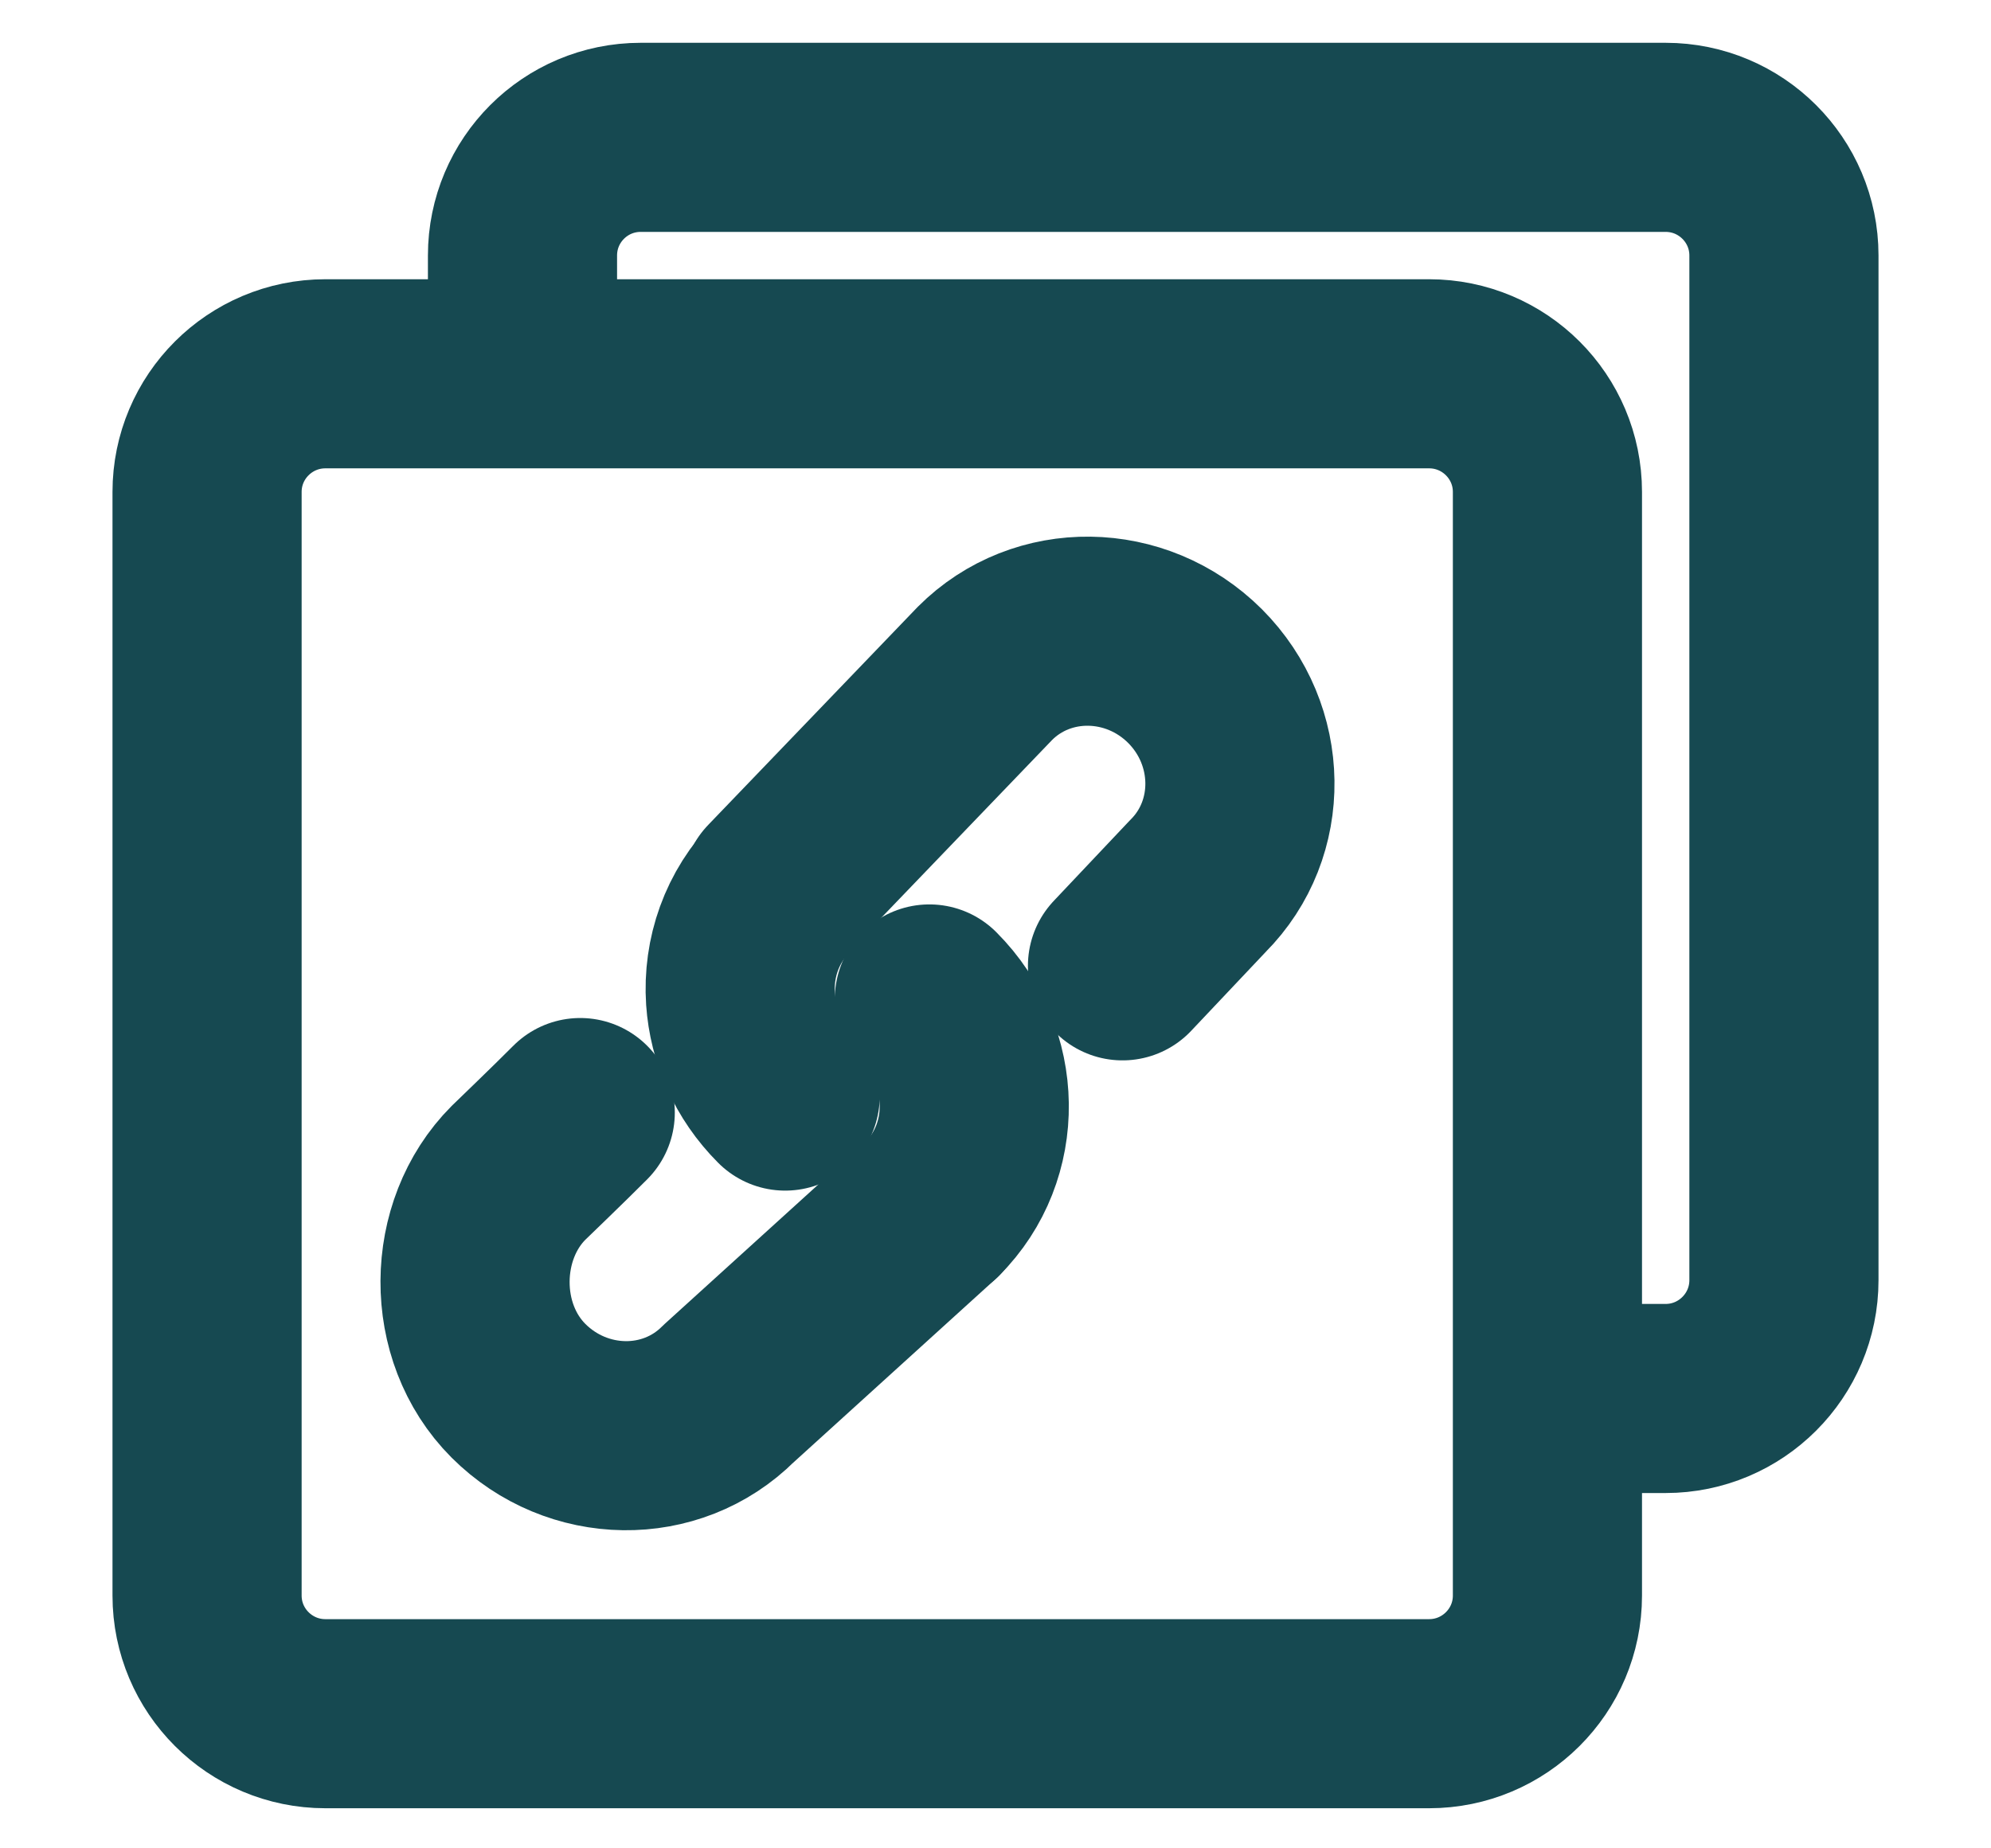 <svg width="14" height="13" viewBox="0 0 14 13" fill="none" xmlns="http://www.w3.org/2000/svg">
<g id="Group">
<g id="Group_2">
<g id="Group_3">
<path id="Vector" d="M3.674 2.609V1.797C3.674 1.338 4.046 0.966 4.505 0.966H11.712C12.171 0.966 12.544 1.338 12.544 1.797V9.004C12.544 9.463 12.171 9.836 11.712 9.836H10.885" stroke="#164951" stroke-width="1.33"/>
<path id="Vector_2" d="M10.049 2.629H2.288C1.829 2.629 1.456 3.001 1.456 3.46V11.222C1.456 11.681 1.829 12.053 2.288 12.053H10.049C10.508 12.053 10.881 11.681 10.881 11.222V3.46C10.881 3.001 10.508 2.629 10.049 2.629Z" stroke="#164951" stroke-width="1.33" stroke-linejoin="round"/>
</g>
<g id="Group_4">
<g id="Group_5">
<path id="Vector_3" d="M5.459 6.263L6.926 4.736C7.328 4.333 7.989 4.342 8.403 4.755C8.816 5.169 8.825 5.83 8.423 6.232L7.893 6.793" stroke="#164951" stroke-width="1.33" stroke-linecap="round" stroke-linejoin="round"/>
<path id="Vector_4" d="M4.08 7.825C3.939 7.967 3.646 8.249 3.646 8.249C3.244 8.652 3.233 9.369 3.646 9.782C4.06 10.195 4.721 10.204 5.123 9.802L6.555 8.502" stroke="#164951" stroke-width="1.33" stroke-linecap="round" stroke-linejoin="round"/>
<path id="Vector_5" d="M5.521 7.709C5.329 7.517 5.224 7.272 5.207 7.024C5.188 6.738 5.286 6.448 5.501 6.232" stroke="#164951" stroke-width="1.33" stroke-linecap="round" stroke-linejoin="round"/>
<path id="Vector_6" d="M6.535 7.026C6.948 7.439 6.957 8.1 6.555 8.502" stroke="#164951" stroke-width="1.33" stroke-linecap="round" stroke-linejoin="round"/>
</g>
</g>
</g>
</g>
</svg>
